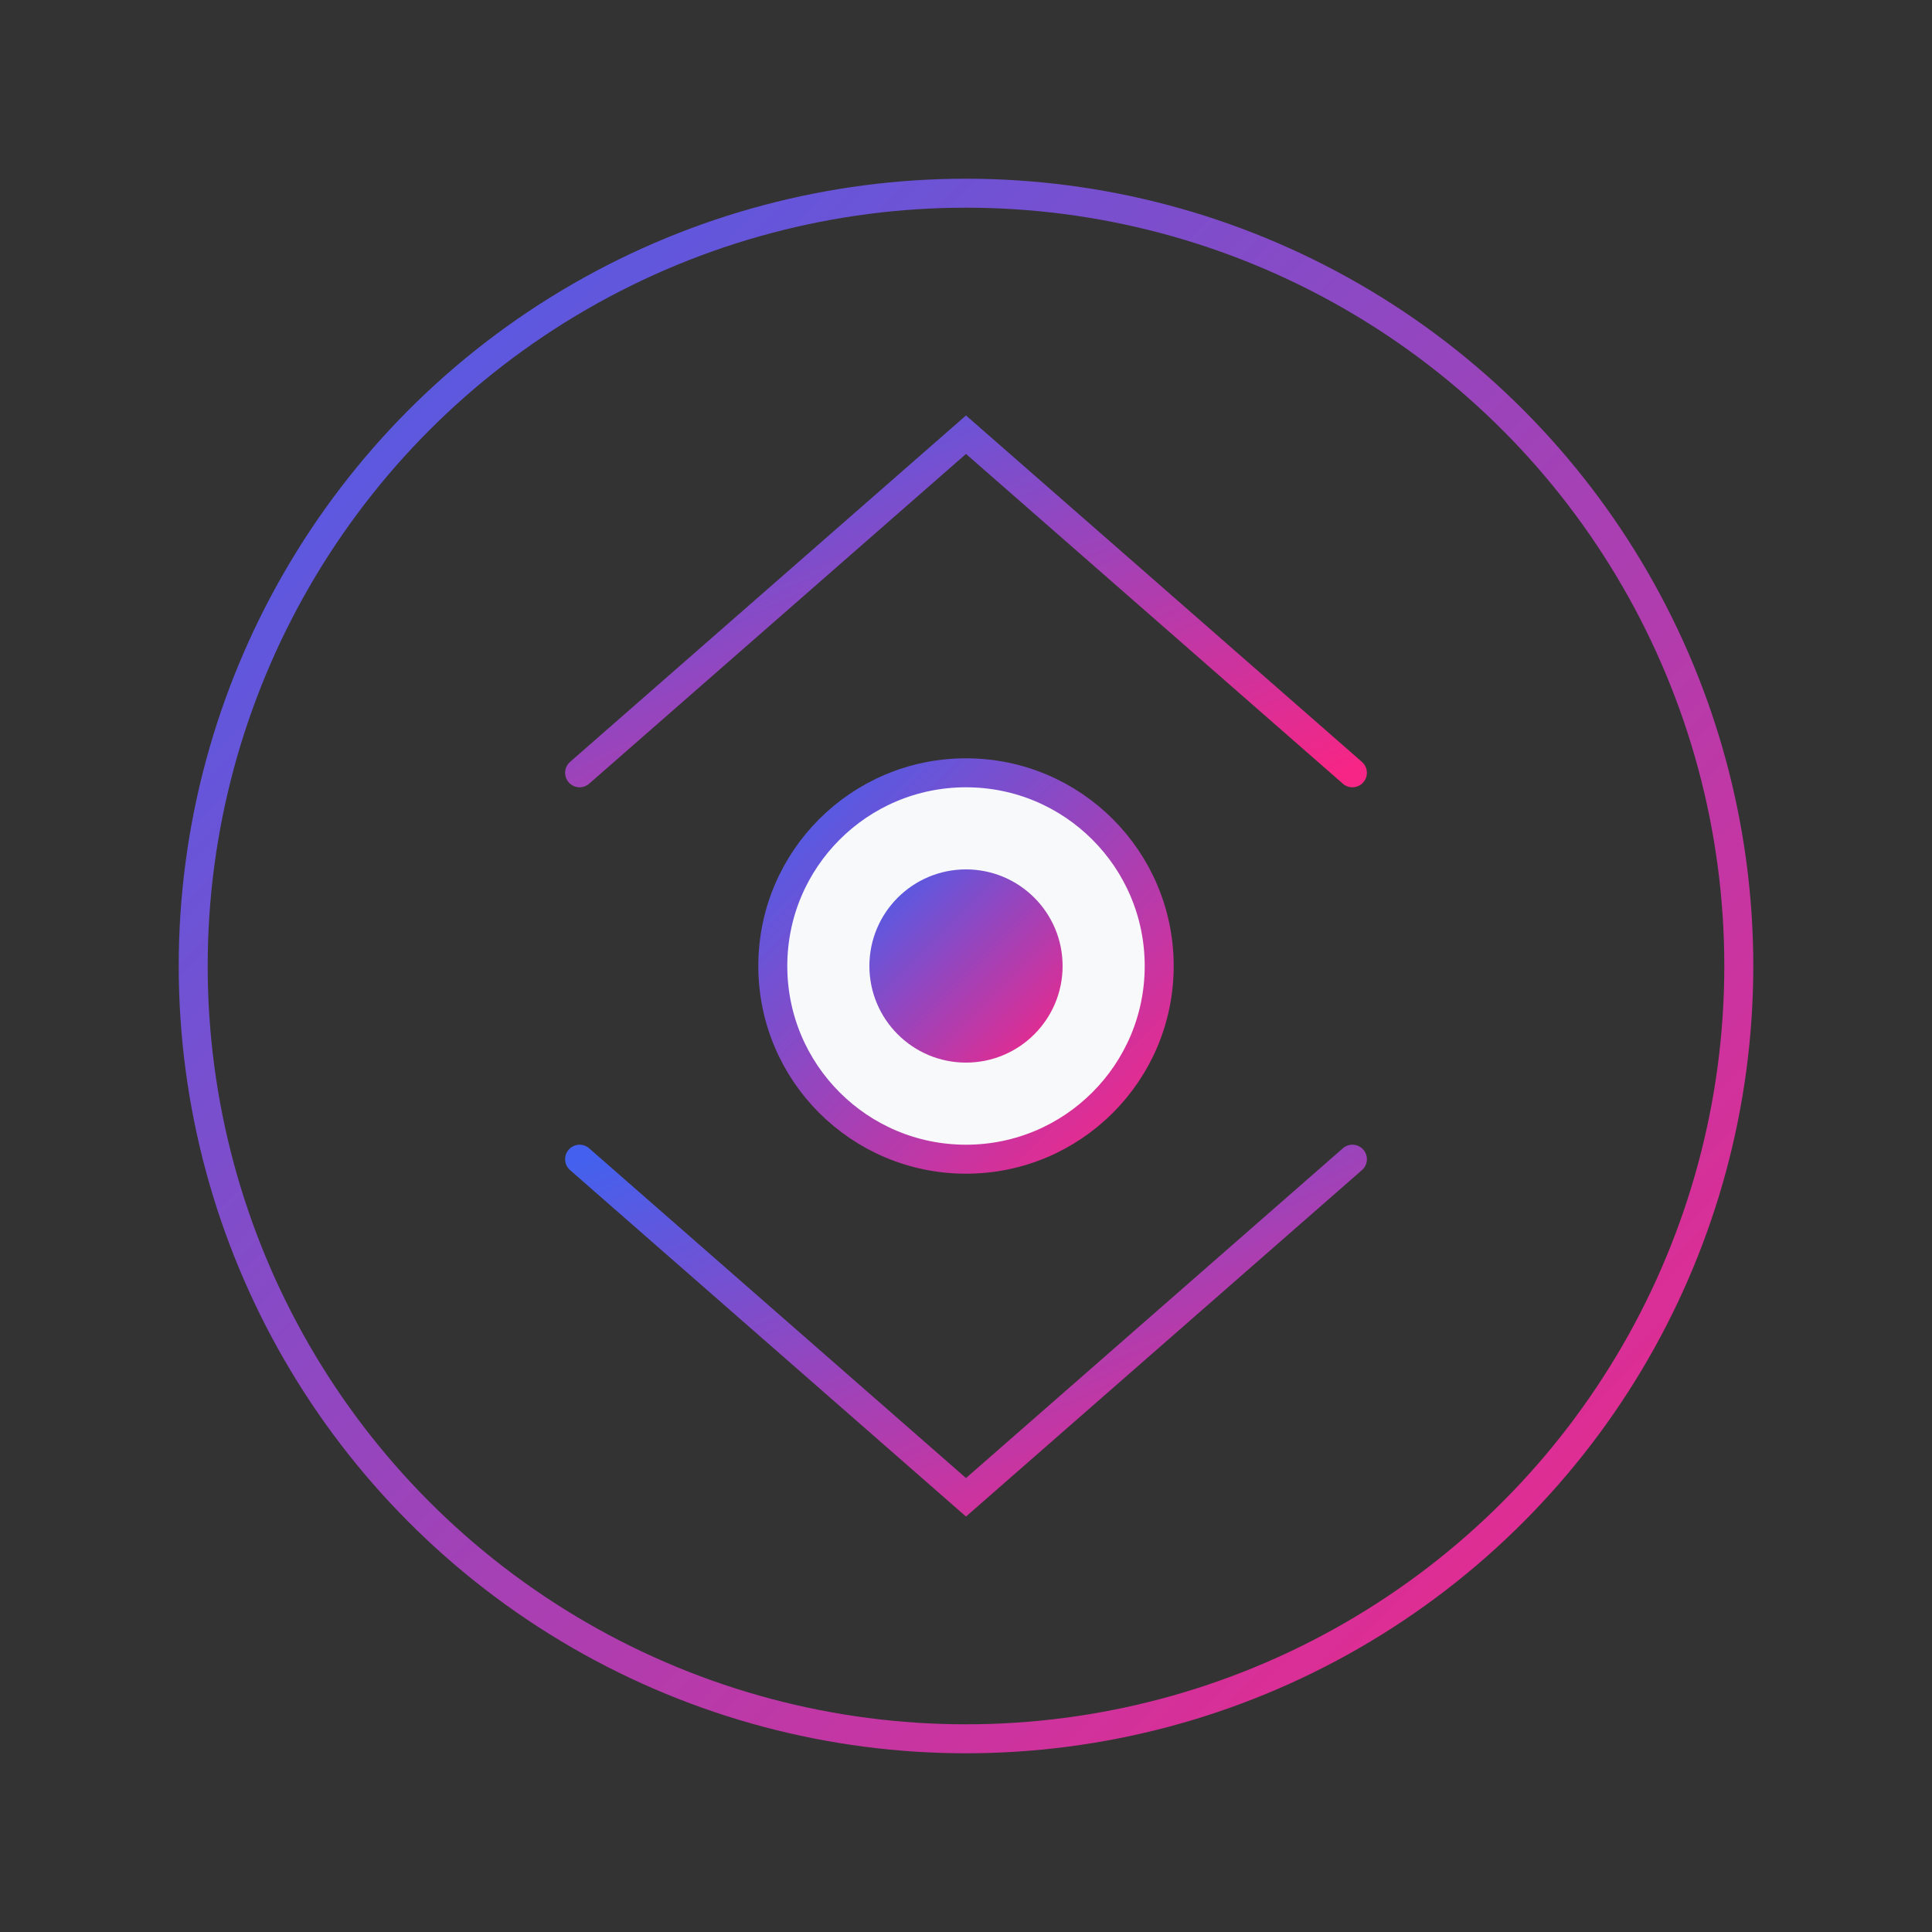 <svg xmlns="http://www.w3.org/2000/svg" viewBox="0 0 200 200" width="200" height="200">
  <rect x="0" y="0" width="200" height="200" fill="#333333" stroke="none"/>
  <defs>
    <linearGradient id="gradient" x1="0%" y1="0%" x2="100%" y2="100%">
      <stop offset="0%" stop-color="#4361ee" />
      <stop offset="100%" stop-color="#f72585" />
    </linearGradient>
  </defs>
  <g fill="none" stroke-width="3">
    <circle cx="100" cy="100" r="80" stroke="url(#gradient)" />
    <path d="M60 80 L100 45 L140 80" stroke="url(#gradient)" stroke-linecap="round" />
    <path d="M60 120 L100 155 L140 120" stroke="url(#gradient)" stroke-linecap="round" />
    <path d="M100 45 L100 155" stroke="url(#gradient)" stroke-linecap="round" />
    <circle cx="100" cy="100" r="20" stroke="url(#gradient)" fill="#f8f9fa" />
    <circle cx="100" cy="100" r="10" stroke="none" fill="url(#gradient)" />
  </g>
</svg>